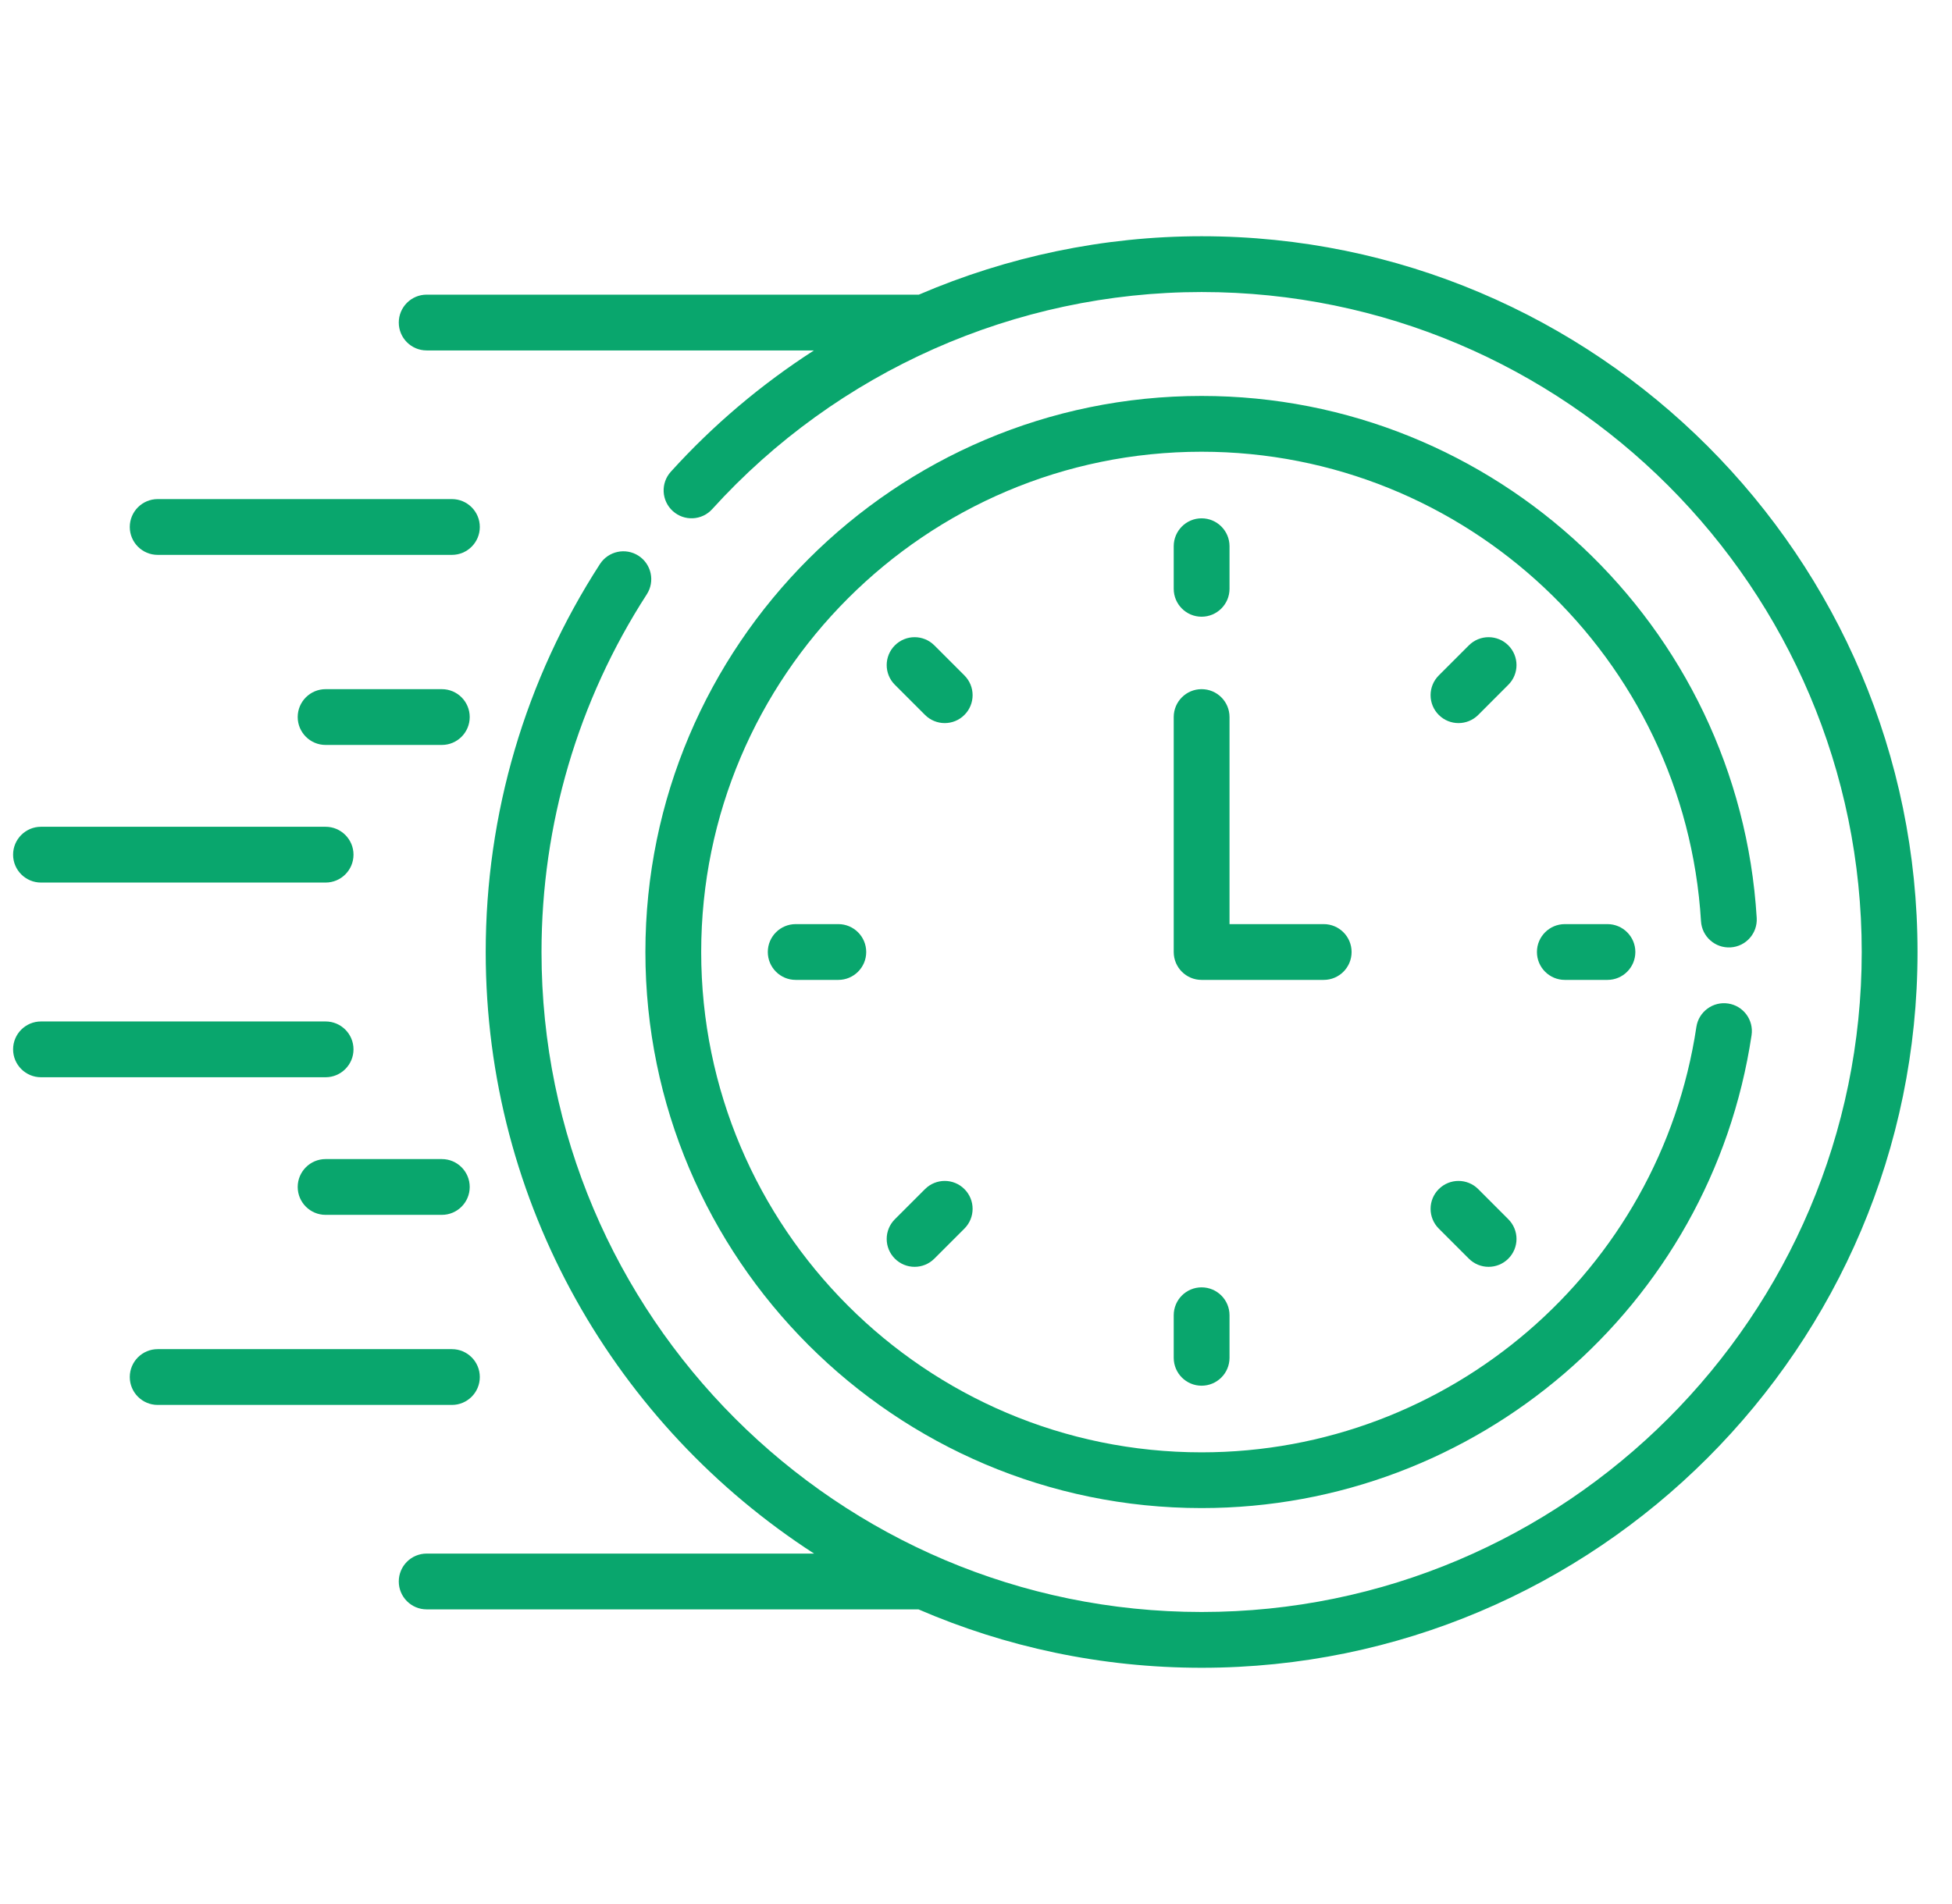 <svg width="41" height="40" viewBox="0 0 41 40" fill="none" xmlns="http://www.w3.org/2000/svg">
<g clip-path="url(#clip0_0_95)">
<path d="M3.312 11.657H9.492C9.815 11.657 10.078 11.395 10.078 11.071C10.078 10.747 9.815 10.485 9.492 10.485H3.312C2.989 10.485 2.726 10.747 2.726 11.071C2.726 11.395 2.989 11.657 3.312 11.657Z" fill="#09A66D"/>
<path d="M9.28 14.478H6.839C6.516 14.478 6.253 14.74 6.253 15.064C6.253 15.387 6.516 15.65 6.839 15.65H9.28C9.604 15.65 9.866 15.387 9.866 15.064C9.866 14.74 9.604 14.478 9.28 14.478Z" fill="#09A66D"/>
<path d="M0.861 18.541H6.839C7.162 18.541 7.425 18.279 7.425 17.955C7.425 17.632 7.162 17.369 6.839 17.369H0.861C0.538 17.369 0.275 17.632 0.275 17.955C0.275 18.279 0.538 18.541 0.861 18.541Z" fill="#09A66D"/>
<path d="M10.078 28.929C10.078 28.605 9.815 28.343 9.492 28.343H3.312C2.989 28.343 2.726 28.605 2.726 28.929C2.726 29.253 2.989 29.515 3.312 29.515H9.492C9.815 29.515 10.078 29.253 10.078 28.929Z" fill="#09A66D"/>
<path d="M9.28 24.35H6.839C6.516 24.35 6.253 24.613 6.253 24.936C6.253 25.26 6.516 25.522 6.839 25.522H9.28C9.604 25.522 9.866 25.26 9.866 24.936C9.866 24.613 9.604 24.35 9.28 24.35Z" fill="#09A66D"/>
<path d="M7.425 22.045C7.425 21.721 7.162 21.459 6.839 21.459H0.861C0.538 21.459 0.275 21.721 0.275 22.045C0.275 22.368 0.538 22.631 0.861 22.631H6.839C7.162 22.631 7.425 22.368 7.425 22.045Z" fill="#09A66D"/>
<path d="M25.238 12.956C25.562 12.956 25.825 12.693 25.825 12.37V11.475C25.825 11.152 25.562 10.889 25.238 10.889C24.915 10.889 24.653 11.152 24.653 11.475V12.37C24.653 12.693 24.915 12.956 25.238 12.956Z" fill="#09A66D"/>
<path d="M31.681 13.558C31.452 13.329 31.081 13.329 30.852 13.558L30.22 14.19C29.991 14.419 29.991 14.79 30.22 15.019C30.449 15.248 30.82 15.248 31.049 15.019L31.681 14.386C31.91 14.158 31.91 13.787 31.681 13.558Z" fill="#09A66D"/>
<path d="M32.868 19.414C32.545 19.414 32.282 19.676 32.282 20C32.282 20.324 32.545 20.586 32.868 20.586H33.763C34.086 20.586 34.349 20.324 34.349 20C34.349 19.676 34.086 19.414 33.763 19.414H32.868Z" fill="#09A66D"/>
<path d="M31.049 24.981C30.82 24.752 30.449 24.752 30.22 24.981C29.991 25.21 29.991 25.581 30.22 25.81L30.852 26.442C31.081 26.671 31.452 26.671 31.681 26.442C31.91 26.213 31.91 25.843 31.681 25.614L31.049 24.981Z" fill="#09A66D"/>
<path d="M24.653 27.631V28.525C24.653 28.849 24.915 29.111 25.238 29.111C25.562 29.111 25.825 28.849 25.825 28.525V27.631C25.825 27.307 25.562 27.045 25.238 27.045C24.915 27.045 24.653 27.307 24.653 27.631Z" fill="#09A66D"/>
<path d="M19.429 24.981L18.796 25.614C18.567 25.843 18.567 26.213 18.796 26.442C19.025 26.671 19.396 26.671 19.625 26.442L20.257 25.81C20.486 25.581 20.486 25.21 20.257 24.981C20.029 24.752 19.658 24.752 19.429 24.981Z" fill="#09A66D"/>
<path d="M16.713 19.414C16.39 19.414 16.127 19.676 16.127 20C16.127 20.324 16.39 20.586 16.713 20.586H17.608C17.931 20.586 18.194 20.324 18.194 20C18.194 19.676 17.931 19.414 17.608 19.414H16.713Z" fill="#09A66D"/>
<path d="M20.257 14.19L19.625 13.558C19.396 13.329 19.025 13.329 18.796 13.558C18.567 13.787 18.567 14.158 18.796 14.386L19.429 15.019C19.658 15.248 20.029 15.248 20.257 15.019C20.486 14.79 20.486 14.419 20.257 14.19Z" fill="#09A66D"/>
<path d="M28.389 20C28.389 19.676 28.127 19.414 27.803 19.414H25.825V15.064C25.825 14.74 25.562 14.478 25.238 14.478C24.915 14.478 24.653 14.74 24.653 15.064V20C24.653 20.324 24.915 20.586 25.238 20.586H27.803C28.127 20.586 28.389 20.324 28.389 20Z" fill="#09A66D"/>
<path d="M36.349 19.903C36.672 19.884 36.918 19.606 36.898 19.283C36.525 13.134 31.404 8.318 25.238 8.318C18.797 8.318 13.556 13.559 13.556 20C13.556 26.442 18.797 31.682 25.238 31.682C31.009 31.682 35.934 27.454 36.79 21.748C36.838 21.428 36.618 21.13 36.298 21.082C35.979 21.034 35.679 21.254 35.631 21.574C34.862 26.7 30.436 30.511 25.238 30.511C19.443 30.511 14.728 25.796 14.728 20C14.728 14.205 19.443 9.49 25.238 9.49C30.785 9.49 35.393 13.823 35.728 19.354C35.748 19.677 36.025 19.922 36.349 19.903Z" fill="#09A66D"/>
<path d="M25.239 4.963C23.178 4.963 21.159 5.391 19.3 6.19H8.962C8.638 6.19 8.376 6.453 8.376 6.776C8.376 7.1 8.638 7.362 8.962 7.362H17.096C15.996 8.07 14.983 8.924 14.091 9.909C13.873 10.149 13.892 10.52 14.132 10.737C14.371 10.954 14.742 10.936 14.959 10.696C17.584 7.798 21.331 6.135 25.239 6.135C32.884 6.135 39.104 12.355 39.104 20C39.104 27.645 32.884 33.865 25.239 33.865C17.594 33.865 11.374 27.645 11.374 20C11.374 17.323 12.139 14.724 13.585 12.486C13.761 12.214 13.683 11.851 13.411 11.675C13.139 11.5 12.777 11.578 12.601 11.85C11.031 14.278 10.202 17.097 10.202 20C10.202 25.294 12.953 29.958 17.099 32.638H8.962C8.638 32.638 8.376 32.9 8.376 33.224C8.376 33.547 8.638 33.81 8.962 33.81H19.292C21.117 34.599 23.128 35.037 25.239 35.037C33.53 35.037 40.276 28.291 40.276 20C40.276 11.709 33.53 4.963 25.239 4.963Z" fill="#09A66D"/>
</g>
<defs>
<clipPath id="clip0_0_95">
<rect width="40" height="40" fill="white" transform="translate(0.275)"/>
</clipPath>
</defs>
</svg>
